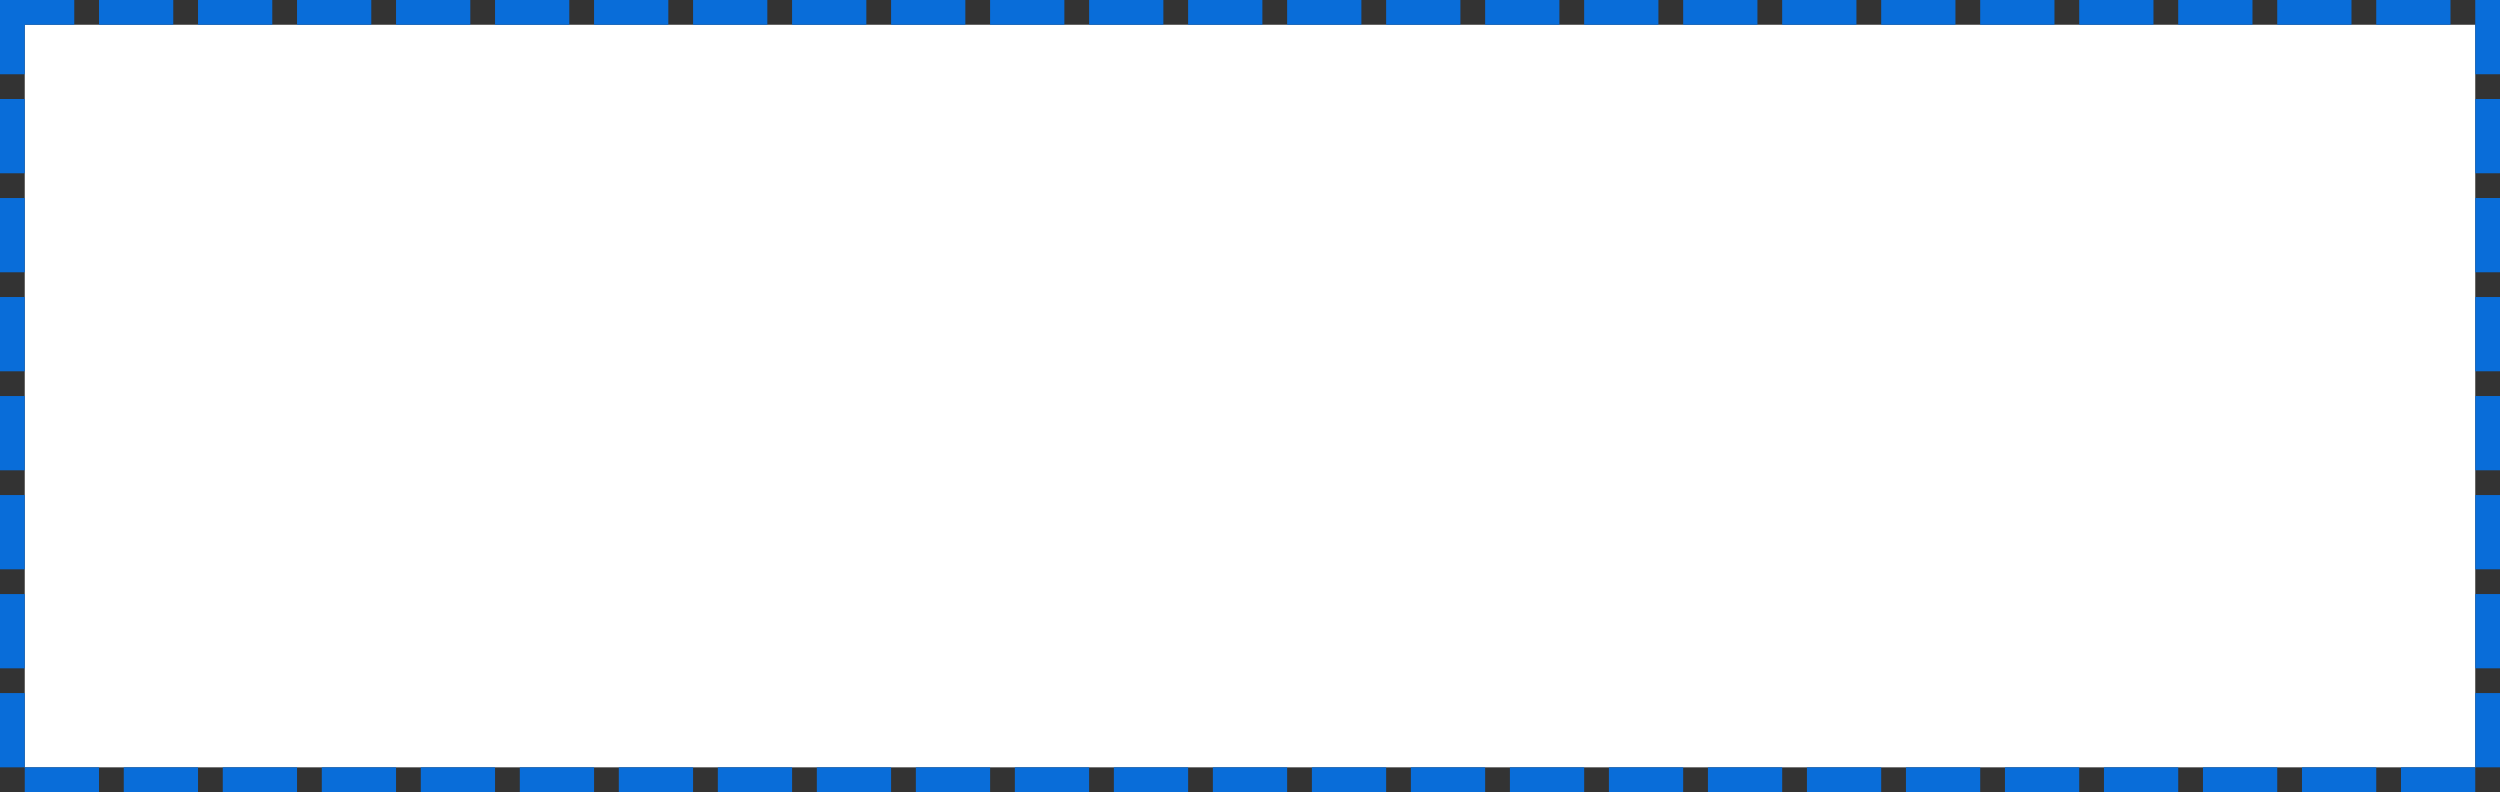 ﻿<?xml version="1.0" encoding="utf-8"?>
<svg version="1.1" xmlns:xlink="http://www.w3.org/1999/xlink" width="101px" height="32px" xmlns="http://www.w3.org/2000/svg">
  <rect width="100%" height="100%" fill="#333333" stroke="none"/>
  <g transform="matrix(1 0 0 1 -19 -477 )">
    <path d="M 20 478  L 119 478  L 119 508  L 20 508  L 20 478  Z " fill-rule="nonzero" fill="#ffffff" stroke="none" />
    <path d="M 19.5 477.5  L 119.5 477.5  L 119.5 508.5  L 19.5 508.5  L 19.5 477.5  Z " stroke-width="1" stroke-dasharray="3,1" stroke="#096dd9" fill="none" stroke-dashoffset="0.5" />
  </g>
</svg>